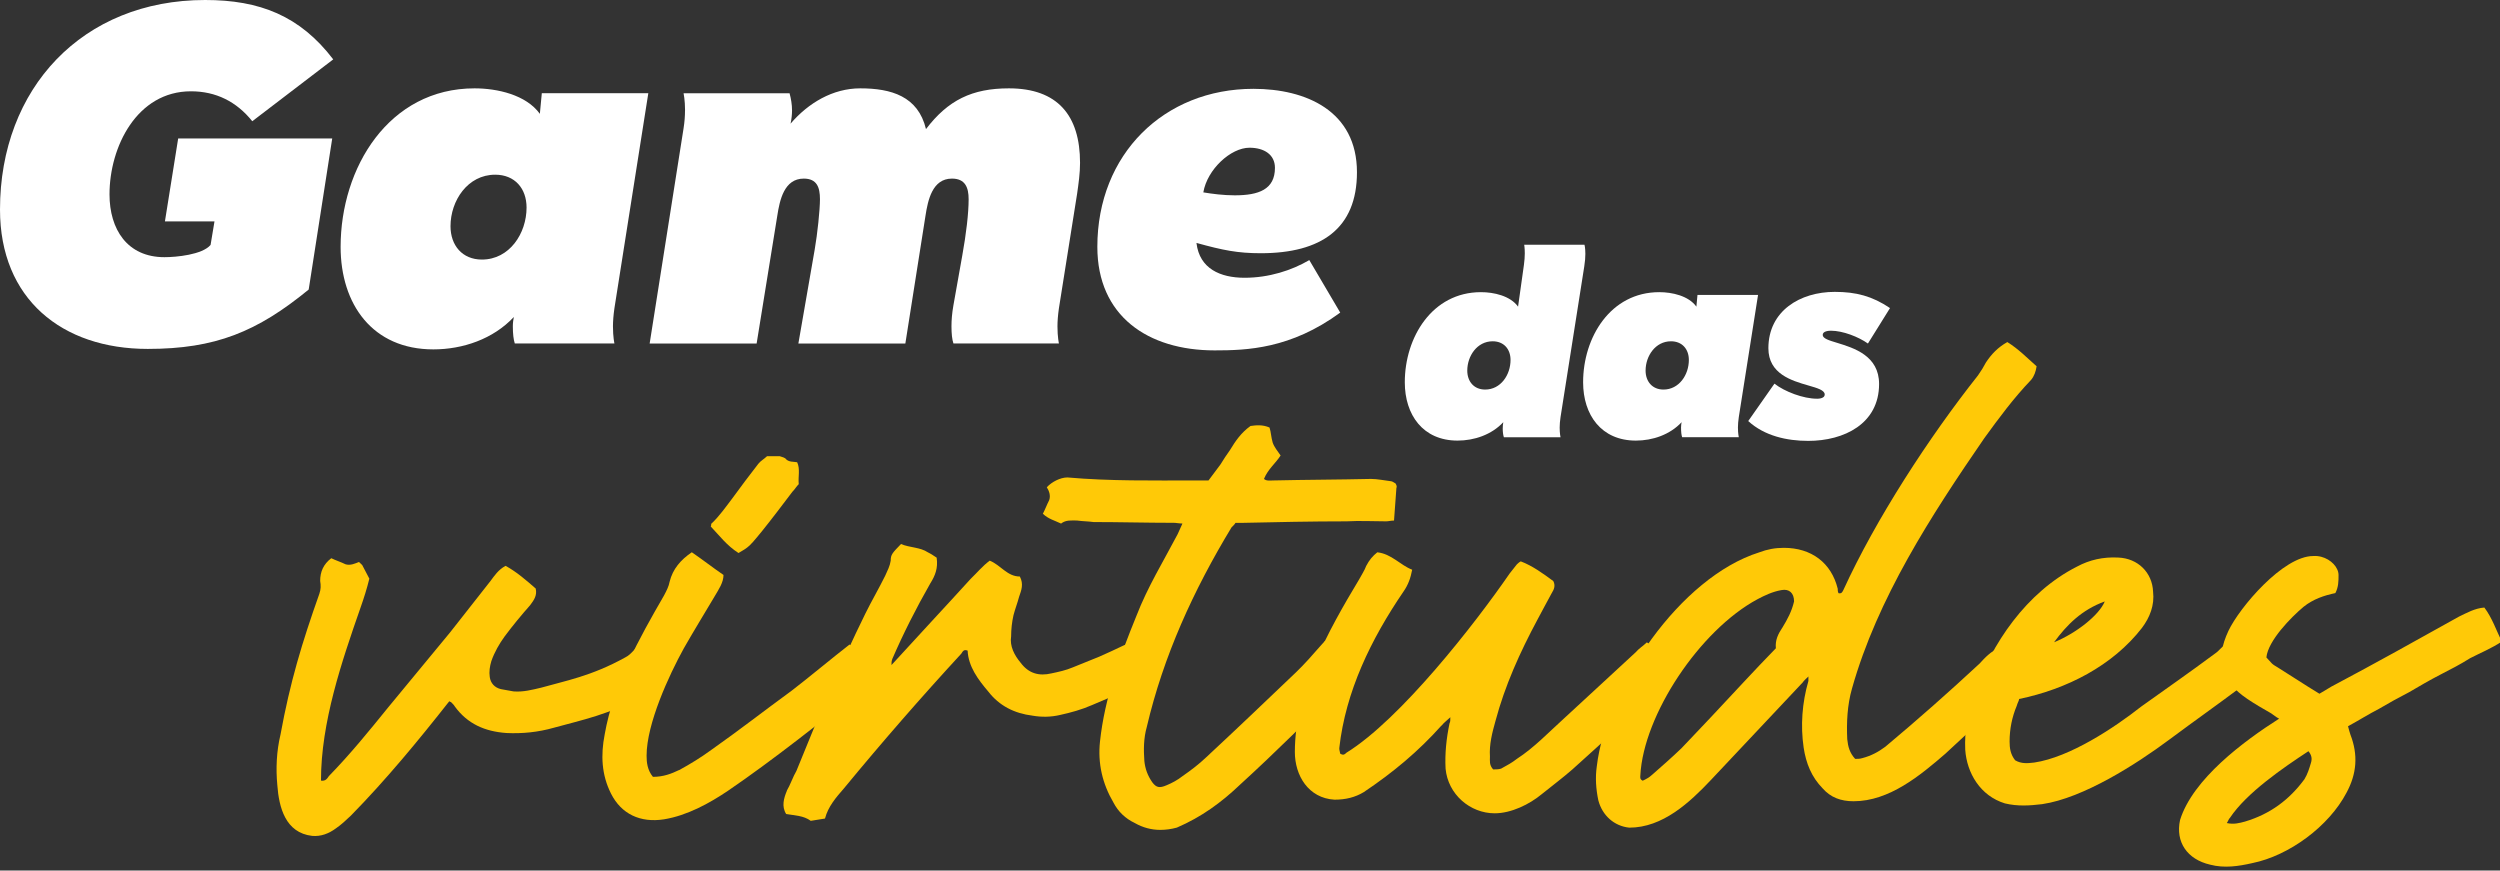 <svg width="695" height="242" viewBox="0 0 695 242" fill="none" xmlns="http://www.w3.org/2000/svg">
<rect x="0" y="0" width="695" height="242" fill="#333333" stroke="none"/>
<g clip-path="url(#clip0_24_94)">
<path d="M92.361 38.471L85.817 80.491C71.496 92.229 59.892 96.998 41.067 96.998C17.195 96.998 0 83.088 0 58.249C0 24.561 22.918 0 57.03 0C72.172 0 83.366 4.372 92.639 16.506L70.132 33.702C65.76 28.244 60.037 25.382 53.083 25.382C38.073 25.382 30.443 40.802 30.443 54.036C30.443 63.72 35.357 71.496 45.717 71.496C48.989 71.496 56.222 70.821 58.54 68.092L59.627 61.548H45.849L49.532 38.497H92.374L92.361 38.471Z" fill="white"/>
<path d="M142.569 90.719C142.569 89.765 142.701 88.811 142.847 88.122C137.111 94.256 128.659 97.13 120.472 97.13C103.555 97.13 94.692 84.585 94.692 68.622C94.692 46.658 108.059 24.561 131.931 24.561C138.21 24.561 146.252 26.336 150.08 31.648L150.623 25.912H180.231L170.812 85.671C170.534 87.579 170.402 89.354 170.402 90.719C170.402 93.726 170.812 95.488 170.812 95.488H143.112C142.754 94.401 142.569 92.798 142.569 90.719ZM146.384 57.706C146.384 52.38 143.112 48.565 137.654 48.565C130.01 48.565 125.241 55.798 125.241 62.886C125.241 68.211 128.513 72.159 133.971 72.159C141.615 72.159 146.384 64.926 146.384 57.693V57.706Z" fill="white"/>
<path d="M190.445 30.694C190.445 27.833 190.034 25.925 190.034 25.925H219.497C219.907 27.422 220.185 29.065 220.185 30.694C220.185 31.781 220.053 33.145 219.775 34.377C224.689 28.641 231.512 24.561 239.142 24.561C247.74 24.561 255.238 26.747 257.424 35.887C263.557 27.833 270.247 24.561 280.474 24.561C293.987 24.561 300.253 32.059 300.253 45.293C300.253 48.154 299.842 51.029 299.432 53.891L294.384 85.671C294.106 87.579 293.974 89.354 293.974 90.719C293.974 93.726 294.384 95.488 294.384 95.488H265.054C264.684 94.401 264.511 92.798 264.511 90.719C264.511 89.076 264.644 87.168 265.054 84.85L267.505 71.073C268.591 65.072 269.28 59.335 269.28 55.388C269.28 52.115 268.327 49.651 264.644 49.651C259.186 49.651 257.954 55.653 257.278 60.024L251.688 95.501H221.947L226.491 69.35C227.246 65.019 227.948 58.329 227.948 55.388C227.948 52.115 227.127 49.651 223.444 49.651C217.986 49.651 216.754 55.653 216.079 60.024L210.343 95.501H180.602L190.021 35.742C190.326 33.834 190.432 32.191 190.432 30.694H190.445Z" fill="white"/>
<path d="M372.584 86.903C358.807 96.998 346.659 97.408 337.664 97.408C319.117 97.408 305.062 87.857 305.062 68.622C305.062 42.842 323.622 24.693 348.447 24.693C363.046 24.693 377.234 30.827 377.234 47.889C377.234 63.575 367.272 70.397 350.501 70.397C344.089 70.397 339.995 69.576 332.63 67.535V67.641C333.491 74.663 339.201 77.219 345.983 77.219C352.766 77.219 359.085 75.179 363.986 72.305L372.584 86.903ZM343.254 54.301C349.944 54.301 354.435 52.659 354.435 46.657C354.435 42.975 351.428 41.067 347.348 41.067C342.168 41.067 335.61 47.068 334.524 53.48C336.975 53.891 340.115 54.301 343.254 54.301Z" fill="white"/>
<path d="M405.199 122.486C395.582 122.486 390.534 115.345 390.534 106.271C390.534 93.779 398.138 81.22 411.704 81.22C415.267 81.22 419.851 82.227 422.023 85.247L423.653 73.616C423.812 72.45 423.891 71.364 423.891 70.437C423.891 68.966 423.732 68.039 423.732 68.039H440.49C440.49 68.039 440.729 68.887 440.729 70.596C440.729 71.523 440.649 72.689 440.424 74.08L433.827 115.968C433.668 117.054 433.588 118.061 433.588 118.843C433.588 120.552 433.827 121.558 433.827 121.558H418.076C417.864 120.936 417.758 120.048 417.758 119.161C417.758 118.525 417.811 117.902 417.917 117.372C414.658 120.856 409.849 122.486 405.199 122.486ZM419.93 100.071C419.93 97.051 418.062 94.878 414.963 94.878C410.617 94.878 407.902 98.985 407.902 103.025C407.902 106.046 409.756 108.298 412.869 108.298C417.215 108.298 419.93 104.191 419.93 100.071Z" fill="white"/>
<path d="M467.33 118.843C467.33 118.3 467.409 117.757 467.489 117.372C464.23 120.856 459.421 122.486 454.771 122.486C445.154 122.486 440.106 115.345 440.106 106.271C440.106 93.779 447.71 81.22 461.276 81.22C464.839 81.22 469.423 82.227 471.596 85.247L471.9 81.988H488.738L483.386 115.955C483.227 117.041 483.147 118.048 483.147 118.83C483.147 120.538 483.386 121.545 483.386 121.545H467.635C467.423 120.923 467.33 120.022 467.33 118.83V118.843ZM469.502 100.071C469.502 97.051 467.635 94.878 464.535 94.878C460.189 94.878 457.474 98.985 457.474 103.025C457.474 106.046 459.342 108.298 462.442 108.298C466.787 108.298 469.502 104.191 469.502 100.071Z" fill="white"/>
<path d="M505.098 110.855C505.8 110.855 507.271 110.696 507.271 109.689C507.271 108.47 505.27 107.9 502.714 107.159C498.09 105.821 491.612 103.953 491.612 96.812C491.612 86.413 500.448 81.141 510.066 81.141C515.961 81.141 520.465 82.306 525.42 85.645L519.286 95.501C516.65 93.633 512.305 91.937 508.966 91.937C508.264 91.937 506.714 92.096 506.714 93.103C506.714 94.11 508.45 94.626 510.781 95.329C515.418 96.759 522.386 98.892 522.386 106.748C522.386 117.836 512.609 122.565 502.687 122.565C496.713 122.565 490.513 121.174 486.009 117.054L493.295 106.655C496.169 108.907 501.362 110.841 505.085 110.841L505.098 110.855Z" fill="white"/>
<path d="M184.388 186.343C184.613 186.555 184.613 186.979 184.825 187.178C184.6 188.436 184.388 189.695 183.288 190.542C181.752 191.377 181.089 192.225 179.539 193.059C169.405 198.743 161.47 200.213 153.985 202.306C149.574 203.565 145.175 203.989 140.764 203.777C134.816 203.353 129.967 201.246 126.444 196.411C126.218 195.987 125.781 195.576 125.344 195.152C125.344 195.152 125.119 195.153 124.907 194.941C116.309 205.87 107.288 216.812 97.591 226.695C96.266 227.953 94.941 229.212 93.404 230.271C91.417 231.742 89.218 232.59 86.794 232.378C79.309 231.53 77.547 224.39 77.097 218.283C76.66 213.659 76.872 208.824 77.984 204.187C80.634 189.681 83.933 178.739 88.781 165.068C89.218 163.809 89.218 162.749 89.006 161.491C89.006 158.974 89.894 156.867 92.093 155.185C93.418 155.821 94.743 156.232 96.054 156.867C97.379 157.291 98.704 156.655 99.803 156.232C100.24 156.655 100.465 156.867 100.691 157.079C101.353 158.338 102.015 159.596 102.678 160.868C102.015 163.597 101.141 166.339 100.253 168.856C94.968 183.998 89.232 200.822 89.232 217.011C90.556 217.223 90.993 216.375 91.431 215.752C97.379 209.658 102.664 203.141 107.95 196.61C113.673 189.668 119.409 182.726 125.132 175.798C128.881 170.963 132.617 166.339 136.366 161.504C137.465 160.034 138.565 158.351 140.552 157.305C143.639 158.987 146.275 161.305 148.924 163.61C149.362 165.505 148.487 166.763 147.388 168.234C144.964 170.963 142.539 173.917 140.34 176.858C138.803 178.964 137.479 181.269 136.591 183.799C136.154 185.27 135.929 186.74 136.154 188.211C136.379 189.893 137.479 191.152 139.241 191.576C140.34 191.788 141.44 192 142.764 192.212C145.414 192.424 147.838 191.788 150.474 191.165C157.085 189.271 164.358 188.012 173.83 182.753C175.592 181.918 176.479 180.024 178.453 178.964C180.652 181.693 182.639 184.011 184.401 186.33L184.388 186.343Z" fill="#FFC907"/>
<path d="M188.786 214.096C191.873 212.414 194.959 210.52 197.821 208.413C205.306 203.154 212.578 197.484 220.077 192.013C224.488 188.648 231.536 182.766 236.159 179.189C239.02 180.66 241.882 182.766 244.531 185.071C243.869 187.588 242.995 189.072 240.57 190.754C228.899 200.213 214.791 211.367 202.457 219.78C197.172 223.356 190.998 226.721 184.613 227.768C178.003 228.814 172.717 226.297 169.856 220.614C167.206 215.355 166.994 209.884 168.094 204.214C170.518 190.33 177.566 177.719 184.613 165.518C185.276 164.26 185.938 162.988 186.15 161.729C187.037 158.152 189.237 155.635 192.323 153.529C195.41 155.635 198.046 157.729 201.133 159.835C201.133 161.941 199.808 163.836 198.708 165.717C195.847 170.552 192.986 175.175 190.111 180.223C185.925 187.787 179.751 201.246 179.751 210.082C179.751 211.977 179.977 214.083 181.513 215.964C184.375 215.964 186.587 215.13 188.786 214.07V214.096ZM216.765 126.822C217.427 127.034 218.301 127.246 218.527 127.67C219.414 128.505 220.514 128.306 221.613 128.505C222.501 130.399 221.838 132.505 222.05 134.599C221.388 135.234 220.951 136.069 220.288 136.705C217.427 140.494 214.566 144.269 211.691 147.846C210.591 149.104 209.704 150.363 208.392 151.635C207.505 152.483 206.405 153.105 205.306 153.741C202.007 151.635 200.02 148.906 197.596 146.376C197.821 145.952 197.596 145.541 197.821 145.541C200.02 143.435 201.782 140.918 203.544 138.599C205.968 135.234 208.392 132.082 210.817 128.929C211.479 128.094 212.353 127.67 213.241 126.822H216.765Z" fill="#FFC907"/>
<path d="M218.751 219.78C218.977 219.356 219.189 218.932 219.414 218.521L220.739 215.58C220.964 215.156 221.176 214.732 221.401 214.322C227.349 199.604 233.522 184.886 240.57 170.579C242.332 167.002 244.319 163.637 246.081 160.06C246.743 158.59 247.406 157.331 247.618 155.861C247.618 154.178 248.055 153.754 250.479 151.237C252.903 152.284 255.765 152.085 257.964 153.556C258.851 153.98 259.726 154.602 260.388 155.026C260.825 157.967 259.951 160.073 258.626 162.18C254.665 169.121 251.141 176.063 248.055 183.203C247.83 183.839 247.83 184.25 247.83 184.886C255.102 176.898 262.587 168.909 269.86 160.908C271.622 159.226 273.159 157.331 275.146 155.861C278.232 157.119 279.994 160.272 283.518 160.272C284.618 162.378 283.955 164.061 283.293 165.955C282.856 167.638 282.193 169.32 281.756 171.003C281.319 172.897 281.094 175.003 281.094 176.884C280.657 179.613 281.981 182.144 283.743 184.25C285.942 187.191 288.804 188.039 292.341 187.191C294.328 186.767 296.302 186.356 298.289 185.508C304.899 182.779 298.951 185.296 305.562 182.568C307.986 181.521 310.185 180.461 312.398 179.415C313.934 178.779 313.934 178.991 316.359 178.991C318.12 181.932 319.22 185.085 320.32 188.449C319.882 188.661 319.657 189.085 319.22 189.284C309.748 193.285 313.047 192.013 303.575 196.014C300.713 197.272 297.627 198.12 294.765 198.743C292.116 199.379 289.479 199.379 287.055 198.955C281.981 198.319 277.809 196.226 274.722 192.225C271.86 188.86 269.211 185.283 268.999 180.872C267.899 180.448 267.674 181.084 267.237 181.72C256.003 193.921 245.207 206.32 234.635 219.144C232.436 221.674 230.224 224.191 229.349 227.556C228.025 227.768 226.7 227.98 225.388 228.192C223.401 226.721 220.977 226.721 218.553 226.297C217.228 224.191 217.89 221.886 218.778 219.78H218.751Z" fill="#FFC907"/>
<path d="M326.043 145.342C318.77 145.342 311.285 145.13 304.012 145.13C302.476 144.918 300.926 144.918 299.389 144.706C297.852 144.706 296.302 144.494 294.977 145.554C293.216 144.706 291.454 144.296 289.917 142.825C290.579 141.567 291.017 140.308 291.679 139.036C292.116 137.778 291.679 136.519 291.017 135.46C292.341 133.989 294.766 132.731 296.739 132.731C308.636 133.777 320.532 133.565 332.216 133.565H335.965C337.065 132.095 338.164 130.624 339.264 129.154C340.151 127.683 341.026 126.425 341.913 125.153C343.45 122.623 345 120.318 347.636 118.423C349.173 118.211 350.935 117.999 352.922 118.847C353.359 120.106 353.359 121.576 353.809 123.047C354.247 124.305 355.134 125.365 356.008 126.624C354.684 128.73 352.485 130.412 351.385 133.141C352.047 133.777 353.147 133.565 354.035 133.565C363.069 133.353 372.104 133.353 381.139 133.141C382.901 133.141 384.888 133.565 386.65 133.777C387.087 133.777 387.537 134.201 387.974 134.413C388.2 134.837 388.412 135.248 388.2 135.672C387.974 138.612 387.763 141.553 387.537 144.72C386.65 144.72 386.001 144.932 385.338 144.932C381.589 144.932 378.065 144.72 374.316 144.932C364.619 144.932 354.935 145.143 345.45 145.355H343.463C343.238 145.779 342.801 146.19 342.364 146.614C331.792 164.074 323.42 182.369 318.796 202.134C317.909 205.287 317.909 208.44 318.134 211.593C318.359 213.699 319.022 215.593 320.333 217.474C321.433 218.945 322.32 219.157 324.294 218.309C325.831 217.673 327.381 216.839 328.705 215.792C331.13 214.11 333.329 212.427 335.316 210.533C343.688 202.757 351.835 194.967 360.208 186.979C362.632 184.661 364.831 182.144 367.044 179.613C367.481 179.189 367.931 178.567 368.368 178.143C371.892 179.613 374.979 181.72 377.84 184.025C376.515 186.343 375.416 188.436 373.429 190.33C363.957 199.789 354.697 209.049 344.788 218.084C339.502 223.131 333.991 227.132 327.169 230.073C325.632 230.497 324.082 230.709 322.545 230.709C320.121 230.709 317.697 230.073 315.498 228.814C312.848 227.556 310.874 225.661 309.55 223.131C306.463 217.872 305.138 212.202 305.801 206.095C307.125 193.894 311.312 182.541 315.935 171.188C319.022 163.2 323.42 156.046 327.394 148.482C327.831 147.435 328.282 146.587 328.719 145.541C327.831 145.541 326.957 145.329 326.069 145.329L326.043 145.342Z" fill="#FFC907"/>
<path d="M400.732 201.697C394.347 208.85 387.299 214.732 379.139 220.203C376.714 221.674 374.065 222.31 370.991 222.31C363.719 221.886 359.969 215.58 359.969 209.062C359.969 192.026 369.216 175.414 377.814 161.12C378.476 159.861 379.35 158.59 379.801 157.331C380.688 155.649 381.563 154.602 382.888 153.542C386.849 153.966 389.273 157.119 392.585 158.378C392.147 160.696 391.485 162.577 390.16 164.472C381.126 177.719 374.078 192.225 372.316 208.003C372.316 208.639 372.541 209.049 372.541 209.473C373.429 210.109 373.866 209.685 374.303 209.261C389.286 200.014 409.992 173.506 419.689 159.424C420.351 158.576 421.014 157.742 421.676 156.907C421.901 156.695 422.338 156.271 422.776 156.059C426.074 157.318 428.949 159.424 431.81 161.531C432.473 162.789 432.036 163.849 431.373 164.895C430.048 167.412 428.724 169.731 427.412 172.261C422.564 181.309 418.377 190.556 415.741 200.438C414.854 203.591 413.979 206.956 414.204 210.321C414.204 211.579 413.979 212.639 415.092 213.898C415.754 213.898 416.629 213.898 417.291 213.686C418.828 212.851 420.378 212.003 421.703 210.957C426.551 207.804 430.512 203.591 434.698 199.816C439.322 195.616 450.118 185.522 454.742 181.309C455.629 180.262 456.729 179.627 457.828 178.58C461.127 180.474 463.551 182.991 466.201 185.31C466.201 186.356 465.538 187.204 465.101 187.827C455.841 196.663 446.594 205.486 437.123 213.898C434.473 216.216 431.4 218.521 428.525 220.839C425.226 223.568 420.153 226.099 415.529 226.099C408.694 226.099 402.533 220.839 401.871 213.686C401.646 209.486 402.096 205.274 402.971 201.074C403.196 200.65 403.196 200.24 403.196 199.392C402.096 200.438 401.434 200.862 400.772 201.71L400.732 201.697Z" fill="#FFC907"/>
<path d="M500.962 189.92C492.589 198.756 484.217 207.791 475.633 216.839C469.684 223.144 462.2 230.086 452.94 230.086C448.754 229.662 445.455 226.721 444.342 222.522C443.68 219.369 443.455 216.216 443.905 213.063C446.554 190.768 467.035 160.497 489.065 153.556C491.265 152.721 493.477 152.297 495.901 152.297C503.611 152.297 509.122 156.497 510.884 163.65C510.884 164.074 510.884 164.485 511.109 164.909C511.997 165.121 512.209 164.485 512.434 164.074C521.469 144.309 536.226 121.603 549.884 104.355C550.772 103.096 551.421 102.036 552.083 100.778C553.62 98.46 555.395 96.578 558.032 95.095C561.118 96.989 563.543 99.506 566.179 101.824C565.954 103.295 565.516 104.553 564.642 105.613C559.794 110.66 555.607 116.344 551.646 121.801C536.889 143.249 521.906 166.379 514.858 191.403C513.533 196.027 513.321 200.862 513.533 205.499C513.759 207.605 514.196 209.288 515.733 210.97C516.395 210.97 517.057 210.97 517.72 210.758C520.144 210.122 522.131 209.076 524.105 207.605C533.14 200.041 541.724 192.463 550.322 184.475C551.858 182.793 553.408 181.11 555.833 180.064C558.919 182.17 561.118 184.899 563.543 187.84C563.105 188.264 562.88 188.886 562.443 189.31C553.633 197.723 549.659 201.299 540.85 209.499C533.802 215.593 525.204 222.747 515.295 222.747C511.772 222.747 508.91 221.7 506.698 219.17C503.611 216.017 502.074 212.228 501.412 207.817C500.524 201.723 500.975 195.404 502.737 189.31V188.052C501.849 188.886 501.412 189.31 500.975 189.946L500.962 189.92ZM495.451 174.566C496.987 172.036 498.1 169.943 498.749 167.2C498.749 164.882 497.425 163.624 495.226 164.048C492.801 164.471 490.602 165.518 488.615 166.565C472.533 175.189 456.887 198.743 456.013 215.567C456.013 215.991 455.788 216.613 456.676 217.037C457.563 216.613 458.437 216.189 459.325 215.355C461.974 213.037 464.836 210.52 467.472 207.989C470.334 205.048 472.983 202.107 475.845 199.153C481.793 192.847 487.516 186.542 493.689 180.223C493.464 177.904 494.351 176.222 495.451 174.539V174.566Z" fill="#FFC907"/>
<path d="M565.516 211.99C575.425 210.52 587.772 202.319 595.257 196.424C603.192 190.741 607.815 187.588 615.751 181.706C617.075 180.859 617.738 179.388 619.5 178.977C622.361 180.66 624.785 182.766 627.21 184.449C627.872 186.343 627.21 187.602 625.885 188.648C625.223 189.284 624.56 189.907 623.898 190.33C615.751 196.424 610.902 199.789 602.967 205.684C593.932 212.414 579.175 221.873 567.715 223.555C564.192 223.979 560.88 224.191 557.356 223.343C550.52 221.237 546.785 214.931 546.334 208.413C546.109 203.154 546.996 198.107 548.758 193.059C553.607 178.964 563.304 164.67 577.399 157.517C580.923 155.622 584.672 154.788 588.858 155C594.369 155.212 598.33 159.199 598.556 164.458C598.993 168.247 597.668 171.612 595.469 174.553C587.322 185.071 574.538 191.589 561.317 194.318C561.317 194.742 560.88 195.364 560.655 196.212C559.33 199.365 558.667 202.73 558.667 206.095C558.667 207.989 558.893 209.672 560.204 211.354C561.966 212.401 563.728 212.189 565.49 211.99H565.516ZM585.123 167.2C578.737 169.519 574.551 173.718 571.027 178.553C577.201 176.036 583.586 170.989 585.123 167.2Z" fill="#FFC907"/>
<path d="M648.353 190.754C660.249 184.449 671.92 177.931 683.604 171.413C685.803 170.367 688.015 169.095 690.652 168.896C692.851 171.837 693.95 175.202 695.5 178.355C692.639 180.249 689.552 181.508 686.691 182.978C684.041 184.661 681.18 186.131 678.318 187.601C675.457 189.072 672.595 190.754 669.721 192.437C666.859 193.907 664.21 195.378 661.348 197.06C658.487 198.531 655.837 200.213 652.751 201.895C652.976 202.73 653.188 203.578 653.413 204.214C655.612 209.897 655.175 215.143 652.314 220.402C647.465 229.649 636.456 237.862 626.097 239.955C622.348 240.803 618.387 241.426 614.426 240.379C608.041 238.909 604.729 234.073 606.054 227.966C609.577 216.613 623.673 206.095 633.595 199.789C632.707 199.365 632.058 198.743 631.396 198.319C629.197 197.06 626.985 195.802 624.786 194.318C617.301 189.271 615.751 183.389 619.5 175.387C622.586 168.87 634.695 154.576 643.067 154.576C646.154 154.364 648.79 156.258 649.677 158.152C649.903 158.576 650.115 159.199 650.115 159.835C650.115 161.517 650.115 163.2 649.227 164.882C646.14 165.518 643.054 166.565 640.417 168.671C636.894 171.612 630.508 178.13 630.058 182.766C630.495 183.19 630.946 183.813 631.595 184.449C632.032 184.873 632.482 185.084 633.131 185.495C636.88 187.813 640.616 190.33 644.802 192.861C645.902 192.225 647.227 191.39 648.326 190.754H648.353ZM619.937 227.344C619.5 227.768 619.5 228.178 619.049 228.814C621.036 229.238 622.573 228.814 624.123 228.39C631.171 226.284 636.456 222.297 640.643 216.613C641.53 215.143 641.967 213.672 642.405 212.202C642.842 210.943 642.63 209.884 641.742 208.837C634.695 213.46 624.56 220.402 619.937 227.344Z" fill="#FFC907"/>
</g>
<defs>
<clipPath id="clip0_24_94">
<rect width="695" height="241.05" fill="white"/>
</clipPath>
</defs>
</svg>
